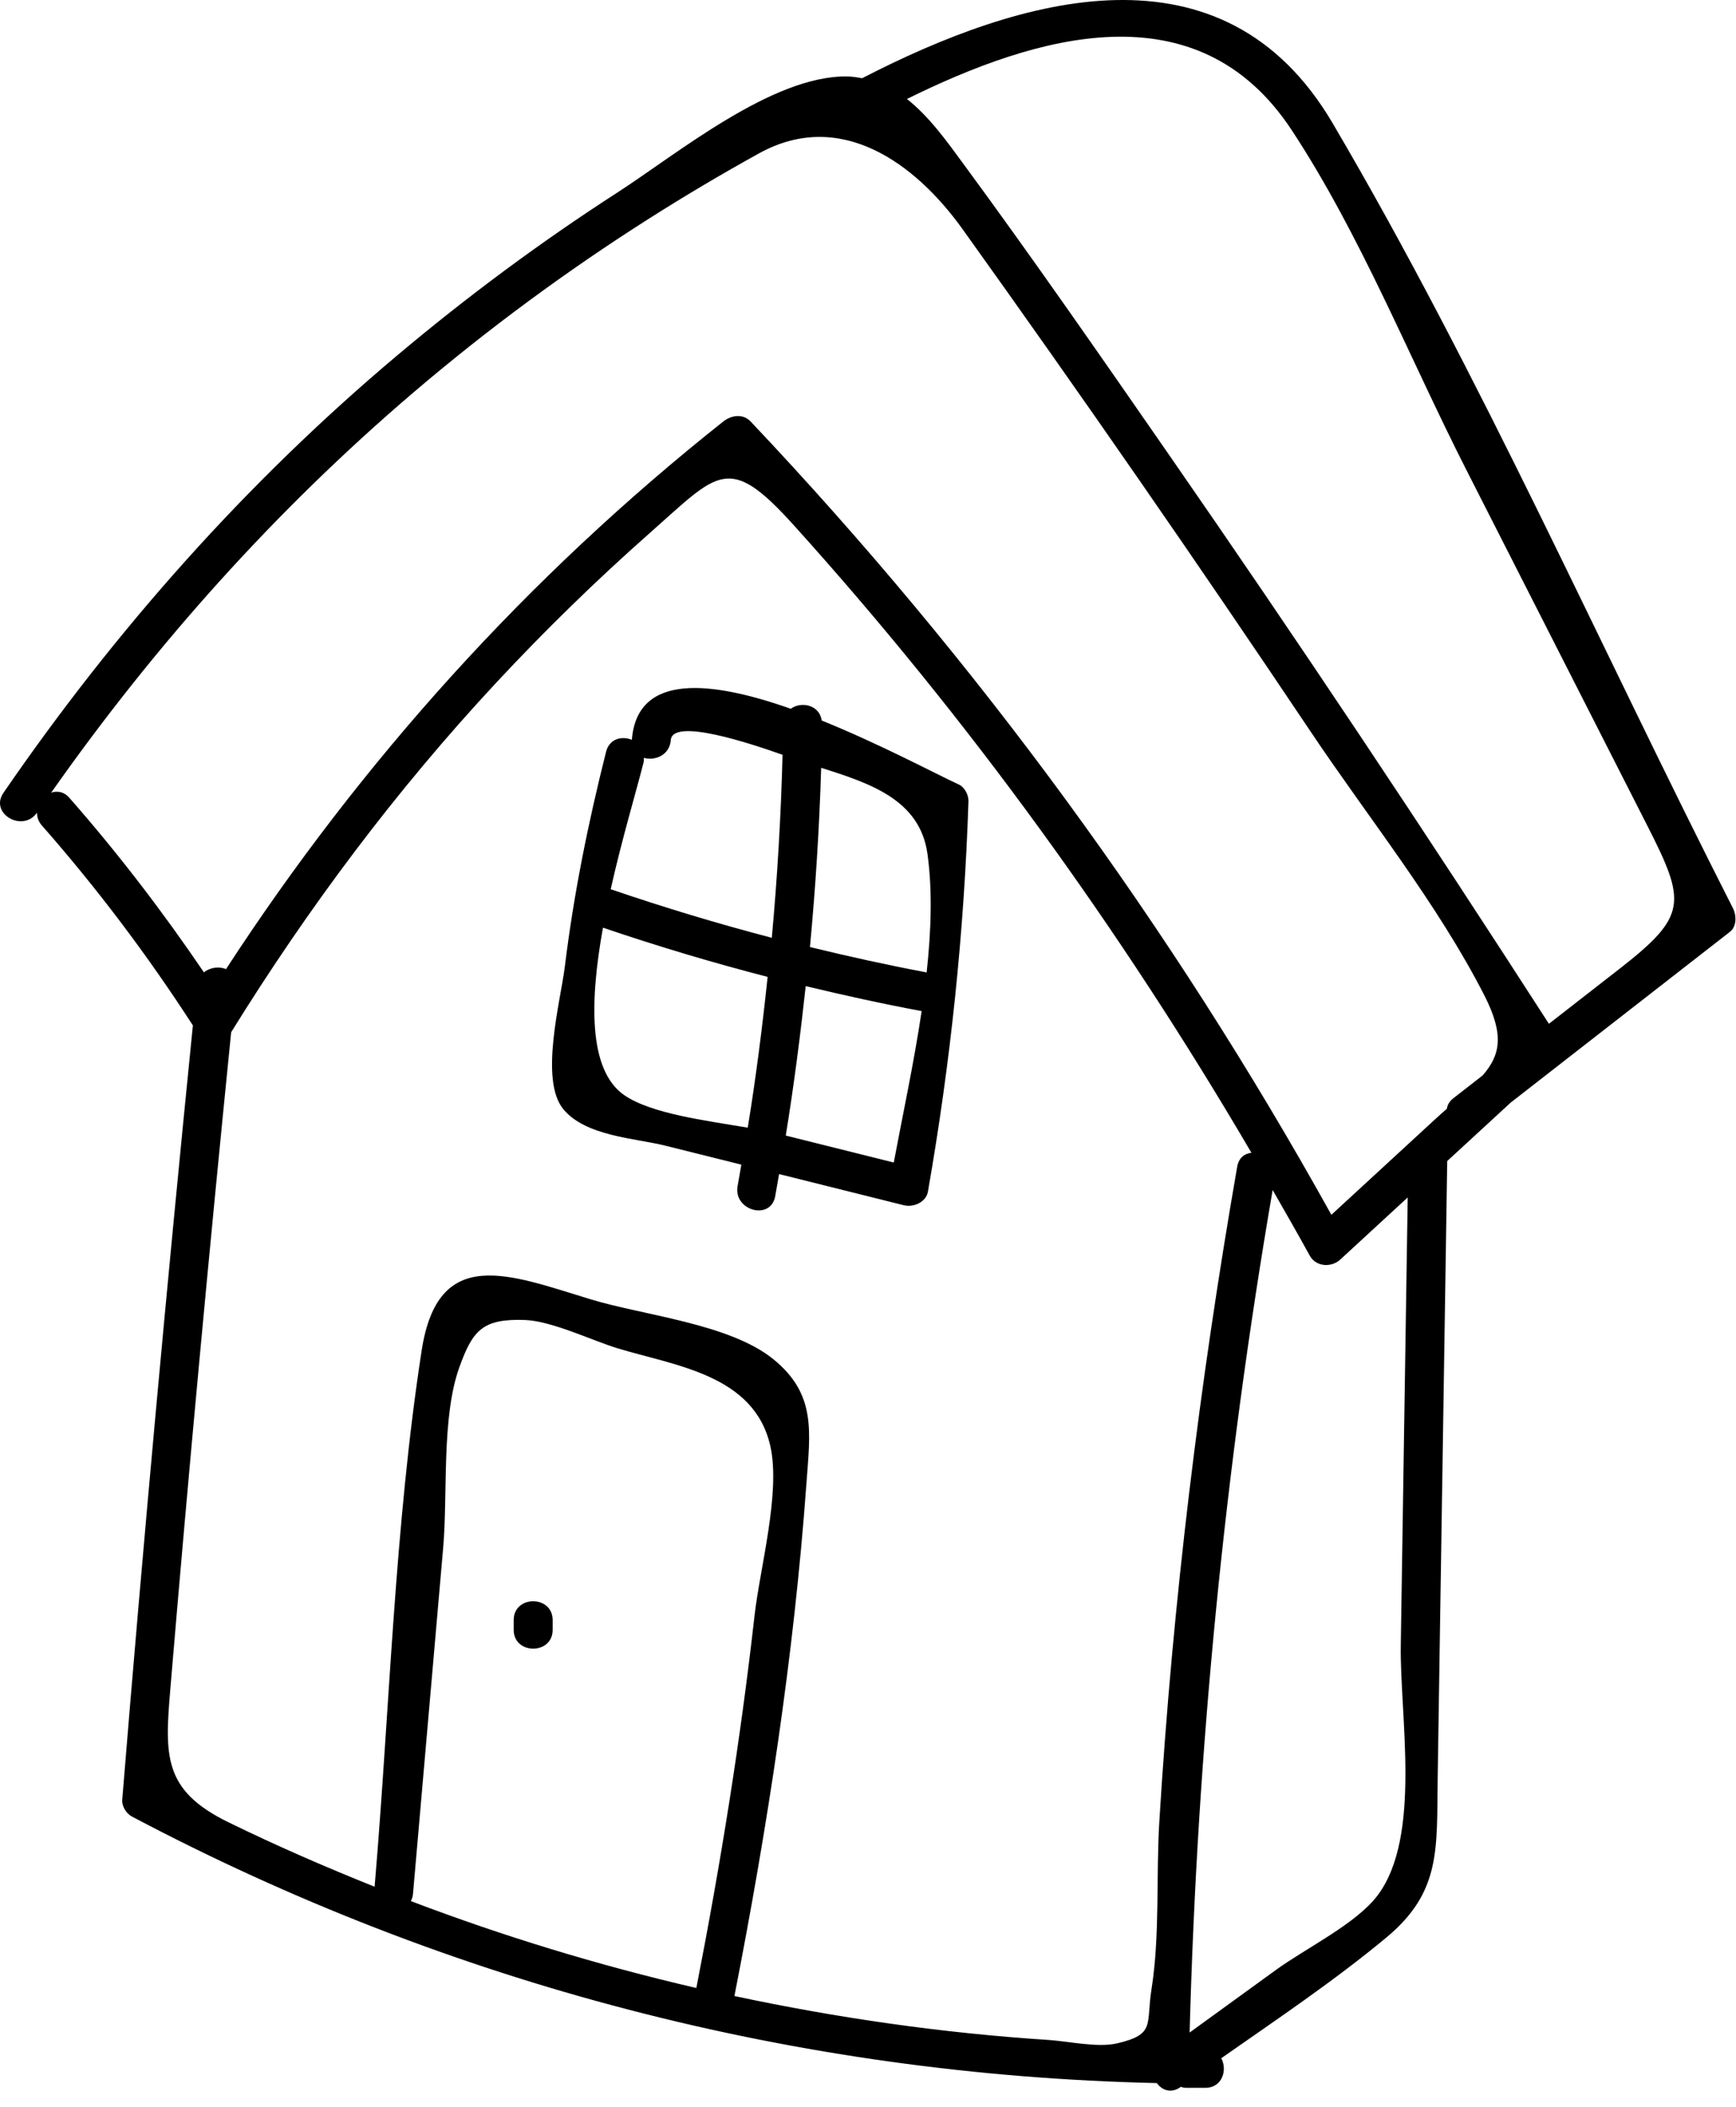 <svg width="75" height="91" viewBox="0 0 75 91" fill="none" xmlns="http://www.w3.org/2000/svg">
<path d="M74.868 39.221C69.148 27.979 63.968 16.19 57.573 5.32C52.833 -2.736 44.098 -0.155 37.245 3.379C37.035 3.341 36.823 3.305 36.594 3.302C33.357 3.256 29.244 6.657 26.664 8.32C23.35 10.457 20.175 12.812 17.157 15.351C10.631 20.84 4.973 27.218 0.148 34.24C-0.466 35.133 0.986 35.974 1.598 35.094C1.6 35.279 1.652 35.469 1.804 35.642C4.205 38.374 6.36 41.235 8.333 44.282C7.213 55.418 6.19 66.564 5.281 77.719C5.258 77.999 5.455 78.317 5.698 78.446C19.415 85.696 34.476 89.609 49.978 89.957C50.203 90.267 50.598 90.421 51.003 90.128C51.006 90.125 51.01 90.123 51.013 90.12C51.082 90.139 51.148 90.162 51.23 90.162H52.071C52.812 90.162 53.035 89.382 52.761 88.884C55.169 87.201 57.634 85.546 59.879 83.685C62.279 81.695 62.065 79.854 62.112 76.766C62.25 67.89 62.387 59.015 62.524 50.139C63.438 49.298 64.351 48.457 65.265 47.616L74.737 40.241C75.039 40.006 75.023 39.525 74.868 39.221ZM30.023 85.837C25.858 84.869 21.75 83.62 17.752 82.099C17.796 82.008 17.832 81.909 17.842 81.792C18.277 76.809 18.711 71.826 19.146 66.844C19.35 64.509 19.066 61.228 19.84 59.06C20.421 57.436 20.857 56.941 22.676 57.003C23.833 57.043 25.595 57.894 26.658 58.219C29.161 58.983 32.593 59.357 33.283 62.46C33.731 64.475 32.829 67.716 32.596 69.787C31.989 75.178 31.125 80.528 30.084 85.85C30.064 85.846 30.043 85.842 30.023 85.837ZM50.087 78.646C49.941 81.022 50.119 83.558 49.748 85.904C49.507 87.431 49.928 87.85 48.27 88.24C47.422 88.44 46.159 88.151 45.289 88.094C40.729 87.799 36.197 87.15 31.729 86.198C33.157 78.903 34.3 71.507 34.838 64.091C35.002 61.827 35.278 60.22 33.42 58.704C31.527 57.16 27.802 56.808 25.513 56.109C21.986 55.033 18.924 53.753 18.218 58.315C17.042 65.912 16.839 73.815 16.184 81.478C14.048 80.622 11.937 79.705 9.869 78.694C7.043 77.314 7.116 75.827 7.36 72.924C8.153 63.467 9.037 54.018 9.987 44.575C13.327 39.188 17.117 34.12 21.44 29.48C23.541 27.225 25.748 25.071 28.058 23.031C31.049 20.39 31.458 19.539 34.299 22.687C41.818 31.02 48.399 40.113 54.065 49.782C53.775 49.813 53.519 49.995 53.451 50.381C51.821 59.737 50.667 69.165 50.087 78.646ZM59.524 81.841C58.603 83.075 56.438 84.118 55.128 85.068C53.883 85.97 52.639 86.872 51.395 87.774C51.725 75.565 52.913 63.43 54.982 51.39C55.52 52.331 56.062 53.27 56.583 54.221C56.853 54.715 57.518 54.748 57.905 54.392C58.875 53.498 59.846 52.605 60.817 51.711C60.717 58.154 60.617 64.597 60.518 71.039C60.47 74.103 61.43 79.289 59.524 81.841ZM61.935 48.396C60.463 49.751 58.991 51.106 57.519 52.461C50.609 40.019 42.216 28.55 32.433 18.206C32.095 17.848 31.591 17.929 31.243 18.206C22.806 24.898 15.626 32.848 9.765 41.85C9.469 41.726 9.082 41.771 8.811 41.992C7.024 39.361 5.101 36.849 2.995 34.452C2.755 34.18 2.467 34.145 2.211 34.231C6.692 27.856 11.892 22.047 17.824 16.981C21.061 14.217 24.496 11.687 28.091 9.408C29.63 8.432 31.198 7.503 32.794 6.622C36.285 4.694 39.515 7.006 41.588 9.9C46.717 17.061 51.735 24.302 56.639 31.618C59.107 35.3 62.111 39.032 64.128 42.986C64.997 44.689 64.822 45.561 64.056 46.441C63.635 46.769 63.213 47.097 62.792 47.425C62.616 47.562 62.531 47.721 62.508 47.882C62.324 48.044 62.134 48.212 61.935 48.396ZM69.962 41.842C68.947 42.632 67.932 43.422 66.917 44.212C61.555 35.892 56.066 27.655 50.423 19.522C47.534 15.357 44.642 11.184 41.639 7.1C40.904 6.099 40.14 5.027 39.181 4.275C44.754 1.524 51.725 -0.579 55.805 5.619C58.782 10.14 60.899 15.475 63.353 20.298C65.962 25.424 68.57 30.55 71.179 35.677C72.856 38.973 72.896 39.557 69.962 41.842Z" fill="black"/>
<path d="M22.193 69.963V70.384C22.193 71.467 23.876 71.469 23.876 70.384V69.963C23.876 68.88 22.193 68.878 22.193 69.963Z" fill="black"/>
<path d="M41.423 33.879C40.415 33.416 38.029 32.136 35.5 31.116C35.41 30.445 34.623 30.273 34.163 30.608C30.782 29.416 27.528 29.017 27.298 31.948C26.872 31.776 26.329 31.892 26.184 32.465C25.411 35.529 24.785 38.615 24.401 41.752C24.222 43.209 23.289 46.643 24.343 47.907C25.314 49.071 27.44 49.15 28.741 49.475C29.837 49.748 30.932 50.022 32.028 50.295C31.973 50.602 31.924 50.909 31.867 51.216C31.67 52.275 33.292 52.729 33.49 51.663C33.549 51.343 33.601 51.022 33.658 50.702C35.456 51.151 37.255 51.6 39.053 52.049C39.463 52.151 40.009 51.918 40.089 51.461C41.067 45.878 41.654 40.272 41.84 34.606C41.849 34.334 41.679 33.996 41.423 33.879ZM35.477 33.158C37.589 33.828 39.748 34.532 40.071 36.886C40.288 38.468 40.228 40.212 40.034 41.994C38.34 41.675 36.661 41.304 34.992 40.898C35.234 38.327 35.398 35.749 35.477 33.158ZM27.807 32.913C27.824 32.846 27.814 32.789 27.816 32.727C28.293 32.866 28.931 32.614 28.98 31.961C29.053 30.982 32.431 32.107 33.808 32.596C33.74 35.241 33.585 37.874 33.344 40.499C31.003 39.887 28.684 39.187 26.384 38.401C26.874 36.216 27.492 34.163 27.807 32.913ZM32.305 48.698C30.486 48.389 28.153 48.1 26.979 47.3C25.392 46.218 25.488 43.176 26.05 40.061C28.4 40.86 30.77 41.569 33.164 42.187C32.934 44.362 32.659 46.533 32.305 48.698ZM38.613 50.204C37.057 49.816 35.502 49.427 33.947 49.039C34.297 46.893 34.574 44.741 34.809 42.585C36.467 42.983 38.134 43.351 39.818 43.664C39.48 45.925 38.99 48.188 38.613 50.204Z" fill="black"/>
</svg>
